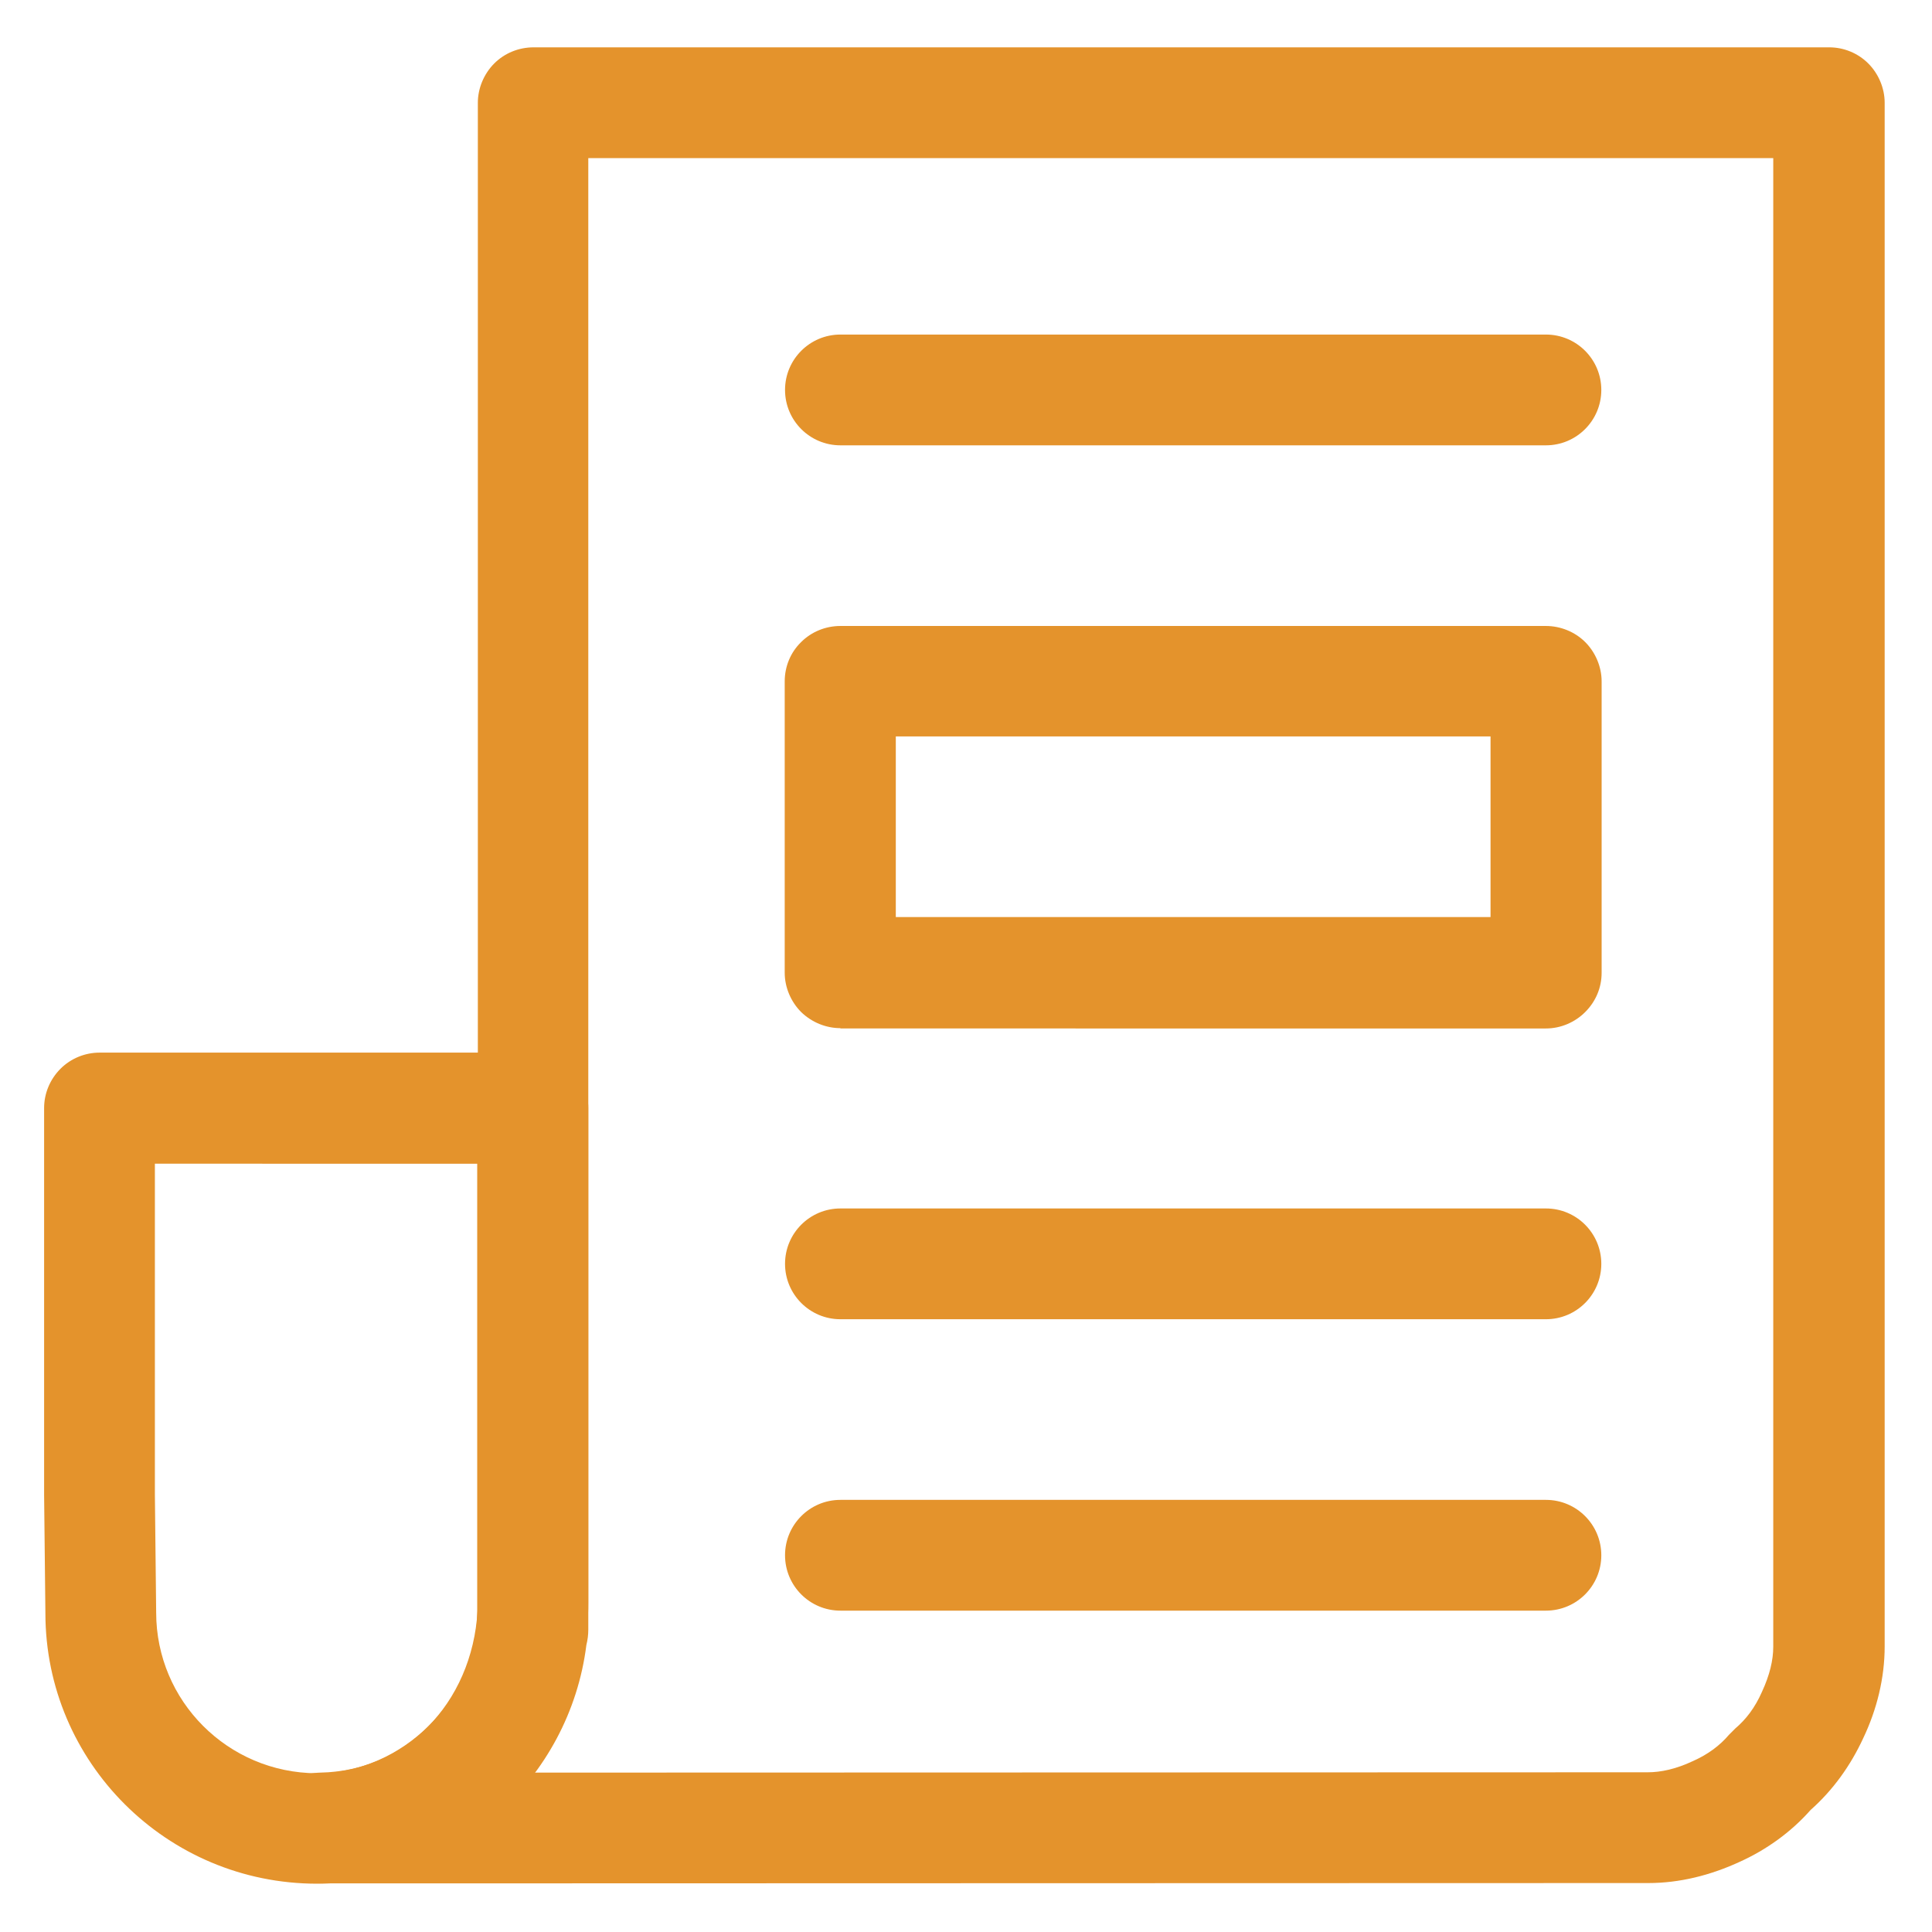 <svg aria-hidden="true" viewBox="0 0 600 600"><g><path fill="#E4932C" d="M14.1,501l-0.4-36.7V355.9v-11.8c0-4.5,1.8-8.9,5.1-12.2l0,0c3.2-3.2,7.6-5,12.1-5l0,0h11.8h111h11.8 c4.5,0,9,1.8,12.2,5l0,0c3.2,3.2,5,7.7,5,12.2l0,0v11.8c0-0.1,0,117.9,0,144.8l0,0c0,0,0,0,0,0.1l0,0c0,1.8,0,3.6,0,5.3l0,0 c0,1.6-0.2,3.2-0.6,4.8l0,0c-5.2,41.5-40.8,73.9-83.6,74.1l0,0C51.8,585,14.1,547.3,14.1,501L14.1,501z M48.1,464.1l0.4,36.7 c0,27.5,22.3,49.8,49.9,49.9l0,0c26.7,0,49.8-23.1,49.8-49.8l0,0c0,0,0,0,0-0.1l0,0c0-23.5,0-115.9,0-139.4l0,0H48.1V464.1 L48.1,464.1z"/></g><g><path fill="#E4932C" d="M100.1,584.9h-0.3c-9.5,0-17.1-7.6-17.2-17l0,0c-0.1-9.5,7.4-17.2,16.9-17.4l0,0c28.2-0.5,48.5-24,48.9-52.9 l0,0c0-8.8,0-17.5,0-26.2l0,0c0-17.4,0-34.9,0-52.3l0,0c0-21.1,0-42.2,0-63.2l0,0v-11.8V43.7V31.9c0-4.5,1.9-9,5.1-12.2l0,0 c3.2-3.2,7.6-5,12.2-5l0,0h11.8h378.8v17.2V14.7h11.8c4.5,0,8.9,1.8,12.1,5l0,0c3.2,3.2,5.1,7.7,5.1,12.2l0,0v11.8v467.6 c0,9.8-2.4,19.6-6.7,28.6l0,0c-3.9,8.4-9.3,16-16.3,22.2l0,0c-6,6.8-13.6,12.3-22,16.1l0,0c-9.1,4.2-18.7,6.6-28.4,6.6l0,0 l-378.3,0.1H100.1L100.1,584.9z M182.7,344.1v11.8c0,21,0,42.1,0,63.2l0,0c0,17.4,0,34.8,0,52.3l0,0c0,8.7,0,17.4,0,26.3l0,0 c0,19.3-6.2,37.8-17.1,52.8l0,0l346.1-0.1c4.1,0,8.8-1,14.1-3.5l0,0c4.7-2.1,8.3-4.8,11.2-8.2l0,0l1.9-1.9 c3.3-2.8,6.1-6.4,8.3-11.4l0,0c2.4-5.2,3.5-9.8,3.5-14l0,0V49.1h-368V344.1L182.7,344.1z"/></g><g><path fill="#E4932C" d="M261,138.3c-9.5,0-17.2-7.7-17.2-17.2l0,0c0-9.5,7.7-17.2,17.2-17.2l0,0h219.1c9.5,0,17.2,7.7,17.2,17.2l0,0 c0,9.5-7.7,17.2-17.2,17.2l0,0H261L261,138.3z"/></g><g><path fill="#E4932C" d="M261,319.3c-4.5,0-8.9-1.8-12.2-5l0,0c-3.2-3.2-5.1-7.7-5.1-12.2l0,0v-90.5c0-4.6,1.8-9,5.1-12.2l0,0 c3.2-3.2,7.6-5,12.2-5l0,0h219.1c4.5,0,9,1.8,12.2,5l0,0c3.2,3.2,5.1,7.7,5.1,12.2l0,0v90.5c0,4.6-1.8,8.9-5.1,12.2l0,0 c-3.2,3.2-7.6,5.1-12.2,5.1l0,0H261L261,319.3z M480.1,302.1v-17.2V302.1L480.1,302.1z M278.2,284.8h184.7v-56.1H278.2V284.8 L278.2,284.8z"/></g><g><path fill="#E4932C" d="M261,409.7c-9.5,0-17.2-7.7-17.2-17.2l0,0c0-9.5,7.7-17.2,17.2-17.2l0,0h219.1c9.5,0,17.2,7.7,17.2,17.2l0,0 c0,9.5-7.7,17.2-17.2,17.2l0,0H261L261,409.7z"/></g><g><path fill="#E4932C" d="M261,500.2c-9.5,0-17.2-7.7-17.2-17.2l0,0c0-9.5,7.7-17.2,17.2-17.2l0,0h219.1c9.5,0,17.2,7.7,17.2,17.2l0,0 c0,9.5-7.7,17.2-17.2,17.2l0,0H261L261,500.2z"/></g></svg>